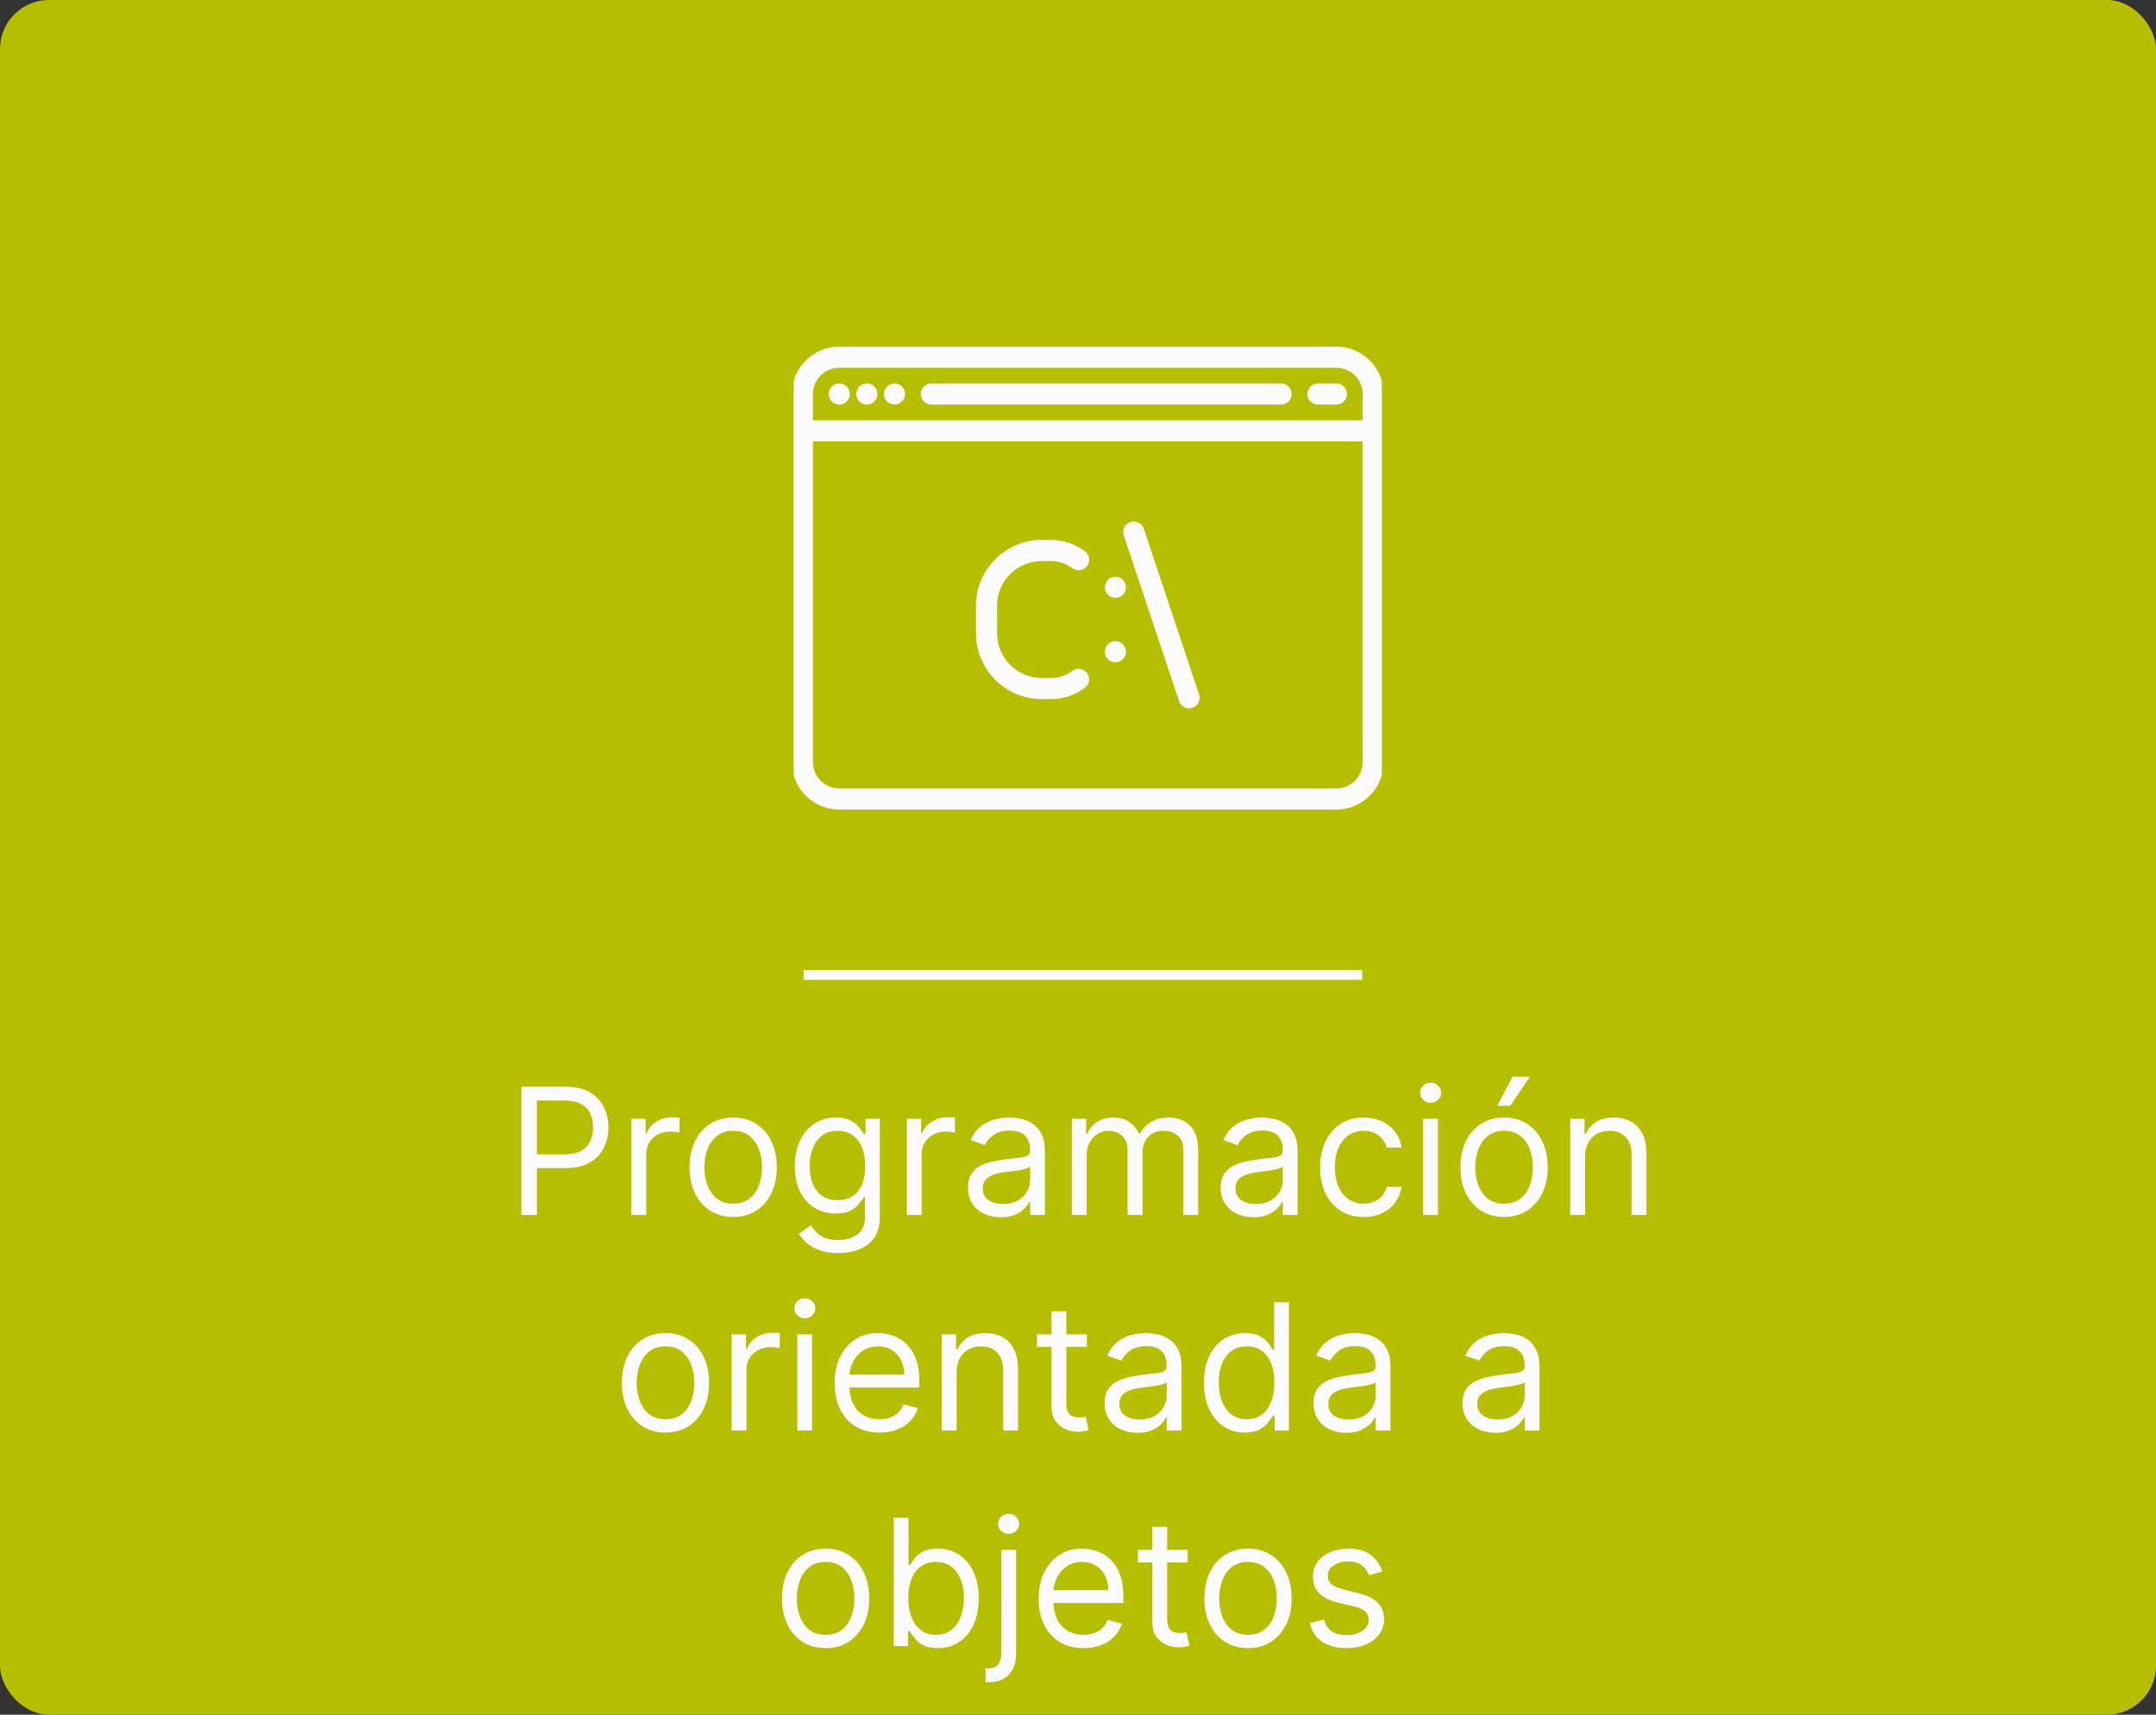 <svg width="220" height="175" viewBox="0 0 220 175" fill="none" xmlns="http://www.w3.org/2000/svg">
<rect x="0" y="0" width="220" height="175" fill="#333333" stroke="none"/>
<rect width="220" height="175" rx="5" fill="#B5BF00"/>
<line x1="82" y1="99.5" x2="139" y2="99.5" stroke="#FAFAFA"/>
<path d="M53.207 124V110.909H57.631C58.658 110.909 59.497 111.094 60.149 111.465C60.805 111.832 61.291 112.328 61.606 112.955C61.922 113.581 62.08 114.28 62.08 115.051C62.08 115.822 61.922 116.523 61.606 117.154C61.295 117.785 60.814 118.288 60.162 118.663C59.51 119.033 58.675 119.219 57.656 119.219H54.486V117.812H57.605C58.308 117.812 58.873 117.691 59.299 117.448C59.725 117.205 60.034 116.877 60.226 116.464C60.422 116.046 60.52 115.575 60.52 115.051C60.52 114.527 60.422 114.058 60.226 113.645C60.034 113.232 59.723 112.908 59.292 112.673C58.862 112.435 58.291 112.315 57.58 112.315H54.792V124H53.207ZM64.428 124V114.182H65.886V115.665H65.988C66.167 115.179 66.491 114.785 66.96 114.482C67.428 114.18 67.957 114.028 68.545 114.028C68.656 114.028 68.794 114.031 68.96 114.035C69.127 114.039 69.252 114.045 69.338 114.054V115.588C69.287 115.575 69.169 115.556 68.986 115.531C68.807 115.501 68.618 115.486 68.417 115.486C67.94 115.486 67.514 115.586 67.139 115.786C66.768 115.982 66.474 116.255 66.257 116.604C66.044 116.95 65.937 117.344 65.937 117.787V124H64.428ZM74.816 124.205C73.929 124.205 73.151 123.994 72.483 123.572C71.818 123.15 71.298 122.56 70.923 121.801C70.552 121.043 70.367 120.156 70.367 119.142C70.367 118.119 70.552 117.227 70.923 116.464C71.298 115.701 71.818 115.109 72.483 114.687C73.151 114.265 73.929 114.054 74.816 114.054C75.702 114.054 76.478 114.265 77.142 114.687C77.811 115.109 78.331 115.701 78.702 116.464C79.077 117.227 79.264 118.119 79.264 119.142C79.264 120.156 79.077 121.043 78.702 121.801C78.331 122.56 77.811 123.15 77.142 123.572C76.478 123.994 75.702 124.205 74.816 124.205ZM74.816 122.849C75.489 122.849 76.043 122.677 76.478 122.332C76.912 121.987 77.234 121.533 77.443 120.97C77.651 120.408 77.756 119.798 77.756 119.142C77.756 118.486 77.651 117.874 77.443 117.308C77.234 116.741 76.912 116.283 76.478 115.933C76.043 115.584 75.489 115.409 74.816 115.409C74.142 115.409 73.588 115.584 73.154 115.933C72.719 116.283 72.397 116.741 72.189 117.308C71.98 117.874 71.875 118.486 71.875 119.142C71.875 119.798 71.98 120.408 72.189 120.97C72.397 121.533 72.719 121.987 73.154 122.332C73.588 122.677 74.142 122.849 74.816 122.849ZM85.53 127.886C84.802 127.886 84.175 127.793 83.651 127.605C83.127 127.422 82.69 127.179 82.341 126.876C81.996 126.578 81.721 126.259 81.516 125.918L82.718 125.074C82.854 125.253 83.027 125.457 83.236 125.688C83.444 125.922 83.73 126.124 84.092 126.295C84.459 126.469 84.938 126.557 85.53 126.557C86.323 126.557 86.977 126.365 87.493 125.982C88.008 125.598 88.266 124.997 88.266 124.179V122.185H88.138C88.027 122.364 87.87 122.585 87.665 122.849C87.465 123.109 87.175 123.342 86.796 123.546C86.421 123.746 85.914 123.847 85.275 123.847C84.482 123.847 83.77 123.659 83.14 123.284C82.513 122.909 82.017 122.364 81.65 121.648C81.288 120.932 81.107 120.062 81.107 119.04C81.107 118.034 81.284 117.158 81.638 116.413C81.991 115.663 82.483 115.083 83.114 114.674C83.745 114.261 84.474 114.054 85.3 114.054C85.939 114.054 86.447 114.161 86.822 114.374C87.201 114.582 87.49 114.821 87.691 115.089C87.895 115.354 88.053 115.571 88.164 115.741H88.317V114.182H89.775V124.281C89.775 125.125 89.583 125.811 89.199 126.339C88.82 126.872 88.309 127.262 87.665 127.509C87.026 127.761 86.314 127.886 85.53 127.886ZM85.479 122.491C86.084 122.491 86.596 122.353 87.013 122.076C87.431 121.799 87.748 121.401 87.966 120.881C88.183 120.361 88.292 119.739 88.292 119.014C88.292 118.307 88.185 117.683 87.972 117.141C87.759 116.6 87.444 116.176 87.026 115.869C86.608 115.562 86.093 115.409 85.479 115.409C84.84 115.409 84.307 115.571 83.881 115.895C83.459 116.219 83.142 116.653 82.929 117.199C82.72 117.744 82.615 118.349 82.615 119.014C82.615 119.696 82.722 120.299 82.935 120.823C83.152 121.343 83.472 121.752 83.894 122.05C84.32 122.344 84.849 122.491 85.479 122.491ZM92.536 124V114.182H93.993V115.665H94.096C94.275 115.179 94.599 114.785 95.067 114.482C95.536 114.18 96.064 114.028 96.652 114.028C96.763 114.028 96.902 114.031 97.068 114.035C97.234 114.039 97.36 114.045 97.445 114.054V115.588C97.394 115.575 97.277 115.556 97.094 115.531C96.915 115.501 96.725 115.486 96.525 115.486C96.047 115.486 95.621 115.586 95.246 115.786C94.875 115.982 94.581 116.255 94.364 116.604C94.151 116.95 94.044 117.344 94.044 117.787V124H92.536ZM102.122 124.23C101.5 124.23 100.936 124.113 100.429 123.879C99.921 123.64 99.519 123.297 99.22 122.849C98.922 122.398 98.773 121.852 98.773 121.213C98.773 120.651 98.884 120.195 99.105 119.845C99.327 119.491 99.623 119.214 99.994 119.014C100.365 118.814 100.774 118.665 101.221 118.567C101.673 118.464 102.127 118.384 102.583 118.324C103.179 118.247 103.663 118.19 104.034 118.151C104.409 118.109 104.681 118.038 104.852 117.94C105.027 117.842 105.114 117.672 105.114 117.429V117.378C105.114 116.747 104.941 116.257 104.596 115.908C104.255 115.558 103.737 115.384 103.043 115.384C102.323 115.384 101.758 115.541 101.349 115.857C100.94 116.172 100.652 116.509 100.486 116.866L99.054 116.355C99.31 115.759 99.651 115.294 100.077 114.962C100.507 114.625 100.976 114.391 101.483 114.259C101.995 114.122 102.497 114.054 102.992 114.054C103.307 114.054 103.669 114.092 104.078 114.169C104.492 114.241 104.89 114.393 105.274 114.623C105.661 114.853 105.983 115.2 106.239 115.665C106.495 116.129 106.622 116.751 106.622 117.531V124H105.114V122.67H105.037C104.935 122.884 104.764 123.112 104.526 123.354C104.287 123.597 103.97 123.804 103.573 123.974C103.177 124.145 102.693 124.23 102.122 124.23ZM102.353 122.875C102.949 122.875 103.452 122.758 103.861 122.523C104.274 122.289 104.585 121.987 104.794 121.616C105.007 121.245 105.114 120.855 105.114 120.446V119.065C105.05 119.142 104.909 119.212 104.692 119.276C104.479 119.336 104.232 119.389 103.951 119.436C103.674 119.479 103.403 119.517 103.139 119.551C102.879 119.581 102.668 119.607 102.506 119.628C102.114 119.679 101.747 119.762 101.407 119.877C101.07 119.988 100.797 120.156 100.588 120.382C100.384 120.604 100.282 120.906 100.282 121.29C100.282 121.814 100.475 122.21 100.863 122.479C101.255 122.743 101.752 122.875 102.353 122.875ZM109.376 124V114.182H110.833V115.716H110.961C111.166 115.192 111.496 114.785 111.952 114.495C112.408 114.201 112.955 114.054 113.595 114.054C114.242 114.054 114.781 114.201 115.212 114.495C115.646 114.785 115.985 115.192 116.228 115.716H116.33C116.582 115.209 116.959 114.806 117.462 114.508C117.965 114.205 118.568 114.054 119.271 114.054C120.149 114.054 120.867 114.329 121.425 114.879C121.983 115.424 122.262 116.274 122.262 117.429V124H120.754V117.429C120.754 116.705 120.555 116.187 120.159 115.876C119.763 115.565 119.296 115.409 118.759 115.409C118.069 115.409 117.534 115.618 117.155 116.036C116.776 116.449 116.586 116.973 116.586 117.608V124H115.052V117.276C115.052 116.717 114.871 116.268 114.509 115.927C114.146 115.582 113.68 115.409 113.109 115.409C112.717 115.409 112.35 115.513 112.009 115.722C111.673 115.931 111.4 116.221 111.191 116.592C110.987 116.958 110.884 117.382 110.884 117.864V124H109.376ZM127.91 124.23C127.287 124.23 126.723 124.113 126.216 123.879C125.709 123.64 125.306 123.297 125.008 122.849C124.709 122.398 124.56 121.852 124.56 121.213C124.56 120.651 124.671 120.195 124.892 119.845C125.114 119.491 125.41 119.214 125.781 119.014C126.152 118.814 126.561 118.665 127.008 118.567C127.46 118.464 127.914 118.384 128.37 118.324C128.966 118.247 129.45 118.19 129.821 118.151C130.196 118.109 130.468 118.038 130.639 117.94C130.814 117.842 130.901 117.672 130.901 117.429V117.378C130.901 116.747 130.728 116.257 130.383 115.908C130.042 115.558 129.525 115.384 128.83 115.384C128.11 115.384 127.545 115.541 127.136 115.857C126.727 116.172 126.439 116.509 126.273 116.866L124.841 116.355C125.097 115.759 125.438 115.294 125.864 114.962C126.294 114.625 126.763 114.391 127.27 114.259C127.782 114.122 128.285 114.054 128.779 114.054C129.094 114.054 129.456 114.092 129.866 114.169C130.279 114.241 130.677 114.393 131.061 114.623C131.449 114.853 131.77 115.2 132.026 115.665C132.282 116.129 132.41 116.751 132.41 117.531V124H130.901V122.67H130.824C130.722 122.884 130.552 123.112 130.313 123.354C130.074 123.597 129.757 123.804 129.361 123.974C128.964 124.145 128.481 124.23 127.91 124.23ZM128.14 122.875C128.736 122.875 129.239 122.758 129.648 122.523C130.062 122.289 130.373 121.987 130.581 121.616C130.794 121.245 130.901 120.855 130.901 120.446V119.065C130.837 119.142 130.696 119.212 130.479 119.276C130.266 119.336 130.019 119.389 129.738 119.436C129.461 119.479 129.19 119.517 128.926 119.551C128.666 119.581 128.455 119.607 128.293 119.628C127.901 119.679 127.535 119.762 127.194 119.877C126.857 119.988 126.584 120.156 126.375 120.382C126.171 120.604 126.069 120.906 126.069 121.29C126.069 121.814 126.263 122.21 126.65 122.479C127.042 122.743 127.539 122.875 128.14 122.875ZM139.152 124.205C138.231 124.205 137.438 123.987 136.774 123.553C136.109 123.118 135.598 122.519 135.24 121.756C134.882 120.994 134.703 120.122 134.703 119.142C134.703 118.145 134.886 117.265 135.252 116.502C135.623 115.735 136.139 115.136 136.799 114.706C137.464 114.271 138.24 114.054 139.126 114.054C139.816 114.054 140.438 114.182 140.992 114.438C141.546 114.693 142 115.051 142.354 115.511C142.708 115.972 142.927 116.509 143.012 117.122H141.504C141.389 116.675 141.133 116.278 140.737 115.933C140.345 115.584 139.816 115.409 139.152 115.409C138.563 115.409 138.048 115.562 137.605 115.869C137.166 116.172 136.823 116.6 136.576 117.154C136.333 117.704 136.211 118.349 136.211 119.091C136.211 119.849 136.331 120.51 136.569 121.072C136.812 121.635 137.153 122.072 137.592 122.383C138.035 122.694 138.555 122.849 139.152 122.849C139.544 122.849 139.899 122.781 140.219 122.645C140.539 122.509 140.809 122.312 141.031 122.057C141.252 121.801 141.41 121.494 141.504 121.136H143.012C142.927 121.716 142.716 122.238 142.38 122.702C142.047 123.163 141.606 123.529 141.056 123.802C140.511 124.07 139.876 124.205 139.152 124.205ZM145.218 124V114.182H146.726V124H145.218ZM145.985 112.545C145.691 112.545 145.437 112.445 145.224 112.245C145.015 112.045 144.911 111.804 144.911 111.523C144.911 111.241 145.015 111.001 145.224 110.8C145.437 110.6 145.691 110.5 145.985 110.5C146.279 110.5 146.53 110.6 146.739 110.8C146.952 111.001 147.059 111.241 147.059 111.523C147.059 111.804 146.952 112.045 146.739 112.245C146.53 112.445 146.279 112.545 145.985 112.545ZM153.478 124.205C152.591 124.205 151.814 123.994 151.145 123.572C150.48 123.15 149.96 122.56 149.585 121.801C149.214 121.043 149.029 120.156 149.029 119.142C149.029 118.119 149.214 117.227 149.585 116.464C149.96 115.701 150.48 115.109 151.145 114.687C151.814 114.265 152.591 114.054 153.478 114.054C154.364 114.054 155.14 114.265 155.804 114.687C156.473 115.109 156.993 115.701 157.364 116.464C157.739 117.227 157.927 118.119 157.927 119.142C157.927 120.156 157.739 121.043 157.364 121.801C156.993 122.56 156.473 123.15 155.804 123.572C155.14 123.994 154.364 124.205 153.478 124.205ZM153.478 122.849C154.151 122.849 154.705 122.677 155.14 122.332C155.574 121.987 155.896 121.533 156.105 120.97C156.314 120.408 156.418 119.798 156.418 119.142C156.418 118.486 156.314 117.874 156.105 117.308C155.896 116.741 155.574 116.283 155.14 115.933C154.705 115.584 154.151 115.409 153.478 115.409C152.804 115.409 152.25 115.584 151.816 115.933C151.381 116.283 151.059 116.741 150.851 117.308C150.642 117.874 150.537 118.486 150.537 119.142C150.537 119.798 150.642 120.408 150.851 120.97C151.059 121.533 151.381 121.987 151.816 122.332C152.25 122.677 152.804 122.849 153.478 122.849ZM152.787 112.852L154.347 109.886H156.111L154.117 112.852H152.787ZM161.738 118.094V124H160.229V114.182H161.687V115.716H161.815C162.045 115.217 162.394 114.817 162.863 114.514C163.332 114.207 163.937 114.054 164.678 114.054C165.343 114.054 165.925 114.19 166.423 114.463C166.922 114.732 167.31 115.141 167.587 115.69C167.864 116.236 168.002 116.926 168.002 117.761V124H166.494V117.864C166.494 117.092 166.293 116.491 165.893 116.061C165.492 115.626 164.942 115.409 164.244 115.409C163.762 115.409 163.332 115.513 162.952 115.722C162.577 115.931 162.281 116.236 162.064 116.636C161.847 117.037 161.738 117.523 161.738 118.094ZM67.907 146.205C67.021 146.205 66.243 145.994 65.574 145.572C64.909 145.15 64.39 144.56 64.015 143.801C63.644 143.043 63.459 142.156 63.459 141.142C63.459 140.119 63.644 139.227 64.015 138.464C64.39 137.701 64.909 137.109 65.574 136.687C66.243 136.265 67.021 136.054 67.907 136.054C68.794 136.054 69.569 136.265 70.234 136.687C70.903 137.109 71.423 137.701 71.794 138.464C72.169 139.227 72.356 140.119 72.356 141.142C72.356 142.156 72.169 143.043 71.794 143.801C71.423 144.56 70.903 145.15 70.234 145.572C69.569 145.994 68.794 146.205 67.907 146.205ZM67.907 144.849C68.581 144.849 69.135 144.677 69.569 144.332C70.004 143.987 70.326 143.533 70.534 142.97C70.743 142.408 70.848 141.798 70.848 141.142C70.848 140.486 70.743 139.874 70.534 139.308C70.326 138.741 70.004 138.283 69.569 137.933C69.135 137.584 68.581 137.409 67.907 137.409C67.234 137.409 66.68 137.584 66.246 137.933C65.811 138.283 65.489 138.741 65.28 139.308C65.072 139.874 64.967 140.486 64.967 141.142C64.967 141.798 65.072 142.408 65.28 142.97C65.489 143.533 65.811 143.987 66.246 144.332C66.68 144.677 67.234 144.849 67.907 144.849ZM74.659 146V136.182H76.116V137.665H76.219C76.398 137.179 76.722 136.785 77.19 136.482C77.659 136.18 78.187 136.028 78.775 136.028C78.886 136.028 79.025 136.031 79.191 136.035C79.357 136.039 79.483 136.045 79.568 136.054V137.588C79.517 137.575 79.4 137.556 79.216 137.531C79.038 137.501 78.848 137.486 78.648 137.486C78.17 137.486 77.744 137.586 77.369 137.786C76.999 137.982 76.704 138.255 76.487 138.604C76.274 138.95 76.168 139.344 76.168 139.787V146H74.659ZM81.356 146V136.182H82.865V146H81.356ZM82.123 134.545C81.829 134.545 81.576 134.445 81.363 134.245C81.154 134.045 81.049 133.804 81.049 133.523C81.049 133.241 81.154 133.001 81.363 132.8C81.576 132.6 81.829 132.5 82.123 132.5C82.417 132.5 82.669 132.6 82.878 132.8C83.091 133.001 83.197 133.241 83.197 133.523C83.197 133.804 83.091 134.045 82.878 134.245C82.669 134.445 82.417 134.545 82.123 134.545ZM89.744 146.205C88.798 146.205 87.982 145.996 87.296 145.578C86.614 145.156 86.088 144.568 85.717 143.814C85.351 143.055 85.168 142.173 85.168 141.168C85.168 140.162 85.351 139.276 85.717 138.509C86.088 137.737 86.604 137.136 87.264 136.706C87.929 136.271 88.704 136.054 89.591 136.054C90.102 136.054 90.607 136.139 91.106 136.31C91.604 136.48 92.058 136.757 92.467 137.141C92.876 137.52 93.202 138.023 93.445 138.649C93.688 139.276 93.81 140.047 93.81 140.963V141.602H86.241V140.298H92.275C92.275 139.744 92.165 139.25 91.943 138.815C91.726 138.381 91.415 138.038 91.01 137.786C90.609 137.535 90.136 137.409 89.591 137.409C88.99 137.409 88.47 137.558 88.031 137.857C87.597 138.151 87.262 138.534 87.028 139.007C86.793 139.48 86.676 139.987 86.676 140.528V141.398C86.676 142.139 86.804 142.768 87.06 143.283C87.32 143.795 87.68 144.185 88.14 144.453C88.6 144.717 89.135 144.849 89.744 144.849C90.141 144.849 90.499 144.794 90.818 144.683C91.142 144.568 91.421 144.398 91.656 144.172C91.89 143.942 92.071 143.656 92.199 143.315L93.656 143.724C93.503 144.219 93.245 144.653 92.883 145.028C92.52 145.399 92.073 145.689 91.54 145.898C91.008 146.102 90.409 146.205 89.744 146.205ZM97.613 140.094V146H96.104V136.182H97.562V137.716H97.689C97.92 137.217 98.269 136.817 98.738 136.514C99.207 136.207 99.812 136.054 100.553 136.054C101.218 136.054 101.8 136.19 102.298 136.463C102.797 136.732 103.185 137.141 103.462 137.69C103.739 138.236 103.877 138.926 103.877 139.761V146H102.369V139.864C102.369 139.092 102.168 138.491 101.768 138.061C101.367 137.626 100.817 137.409 100.119 137.409C99.637 137.409 99.207 137.513 98.827 137.722C98.452 137.931 98.156 138.236 97.939 138.636C97.722 139.037 97.613 139.523 97.613 140.094ZM110.903 136.182V137.46H105.815V136.182H110.903ZM107.298 133.83H108.807V143.188C108.807 143.614 108.869 143.933 108.992 144.146C109.12 144.355 109.282 144.496 109.478 144.568C109.678 144.636 109.889 144.67 110.111 144.67C110.277 144.67 110.413 144.662 110.52 144.645C110.627 144.624 110.712 144.607 110.776 144.594L111.082 145.949C110.98 145.987 110.837 146.026 110.654 146.064C110.471 146.107 110.239 146.128 109.957 146.128C109.531 146.128 109.114 146.036 108.705 145.853C108.3 145.67 107.963 145.391 107.695 145.016C107.43 144.641 107.298 144.168 107.298 143.597V133.83ZM116.062 146.23C115.44 146.23 114.875 146.113 114.368 145.879C113.861 145.64 113.458 145.297 113.16 144.849C112.862 144.398 112.712 143.852 112.712 143.213C112.712 142.651 112.823 142.195 113.045 141.845C113.266 141.491 113.563 141.214 113.933 141.014C114.304 140.814 114.713 140.665 115.161 140.567C115.612 140.464 116.066 140.384 116.522 140.324C117.119 140.247 117.602 140.19 117.973 140.151C118.348 140.109 118.621 140.038 118.791 139.94C118.966 139.842 119.053 139.672 119.053 139.429V139.378C119.053 138.747 118.881 138.257 118.536 137.908C118.195 137.558 117.677 137.384 116.982 137.384C116.262 137.384 115.698 137.541 115.288 137.857C114.879 138.172 114.592 138.509 114.426 138.866L112.994 138.355C113.249 137.759 113.59 137.294 114.016 136.962C114.447 136.625 114.916 136.391 115.423 136.259C115.934 136.122 116.437 136.054 116.931 136.054C117.247 136.054 117.609 136.092 118.018 136.169C118.431 136.241 118.83 136.393 119.213 136.623C119.601 136.853 119.923 137.2 120.178 137.665C120.434 138.129 120.562 138.751 120.562 139.531V146H119.053V144.67H118.977C118.874 144.884 118.704 145.112 118.465 145.354C118.227 145.597 117.909 145.804 117.513 145.974C117.117 146.145 116.633 146.23 116.062 146.23ZM116.292 144.875C116.889 144.875 117.391 144.758 117.801 144.523C118.214 144.289 118.525 143.987 118.734 143.616C118.947 143.245 119.053 142.855 119.053 142.446V141.065C118.989 141.142 118.849 141.212 118.631 141.276C118.418 141.336 118.171 141.389 117.89 141.436C117.613 141.479 117.342 141.517 117.078 141.551C116.818 141.581 116.607 141.607 116.445 141.628C116.053 141.679 115.687 141.762 115.346 141.877C115.009 141.988 114.737 142.156 114.528 142.382C114.323 142.604 114.221 142.906 114.221 143.29C114.221 143.814 114.415 144.21 114.803 144.479C115.195 144.743 115.691 144.875 116.292 144.875ZM127.023 146.205C126.204 146.205 125.482 145.998 124.856 145.585C124.229 145.167 123.739 144.579 123.386 143.82C123.032 143.058 122.855 142.156 122.855 141.116C122.855 140.085 123.032 139.19 123.386 138.432C123.739 137.673 124.231 137.087 124.862 136.674C125.493 136.261 126.222 136.054 127.048 136.054C127.687 136.054 128.192 136.161 128.563 136.374C128.938 136.582 129.224 136.821 129.42 137.089C129.62 137.354 129.775 137.571 129.886 137.741H130.014V132.909H131.523V146H130.065V144.491H129.886C129.775 144.67 129.618 144.896 129.413 145.169C129.209 145.437 128.917 145.678 128.538 145.891C128.158 146.1 127.653 146.205 127.023 146.205ZM127.227 144.849C127.832 144.849 128.344 144.692 128.761 144.376C129.179 144.057 129.496 143.616 129.714 143.053C129.931 142.487 130.04 141.832 130.04 141.091C130.04 140.358 129.933 139.717 129.72 139.167C129.507 138.613 129.192 138.183 128.774 137.876C128.356 137.565 127.841 137.409 127.227 137.409C126.588 137.409 126.055 137.573 125.629 137.901C125.207 138.225 124.89 138.666 124.677 139.224C124.468 139.778 124.364 140.401 124.364 141.091C124.364 141.79 124.47 142.425 124.683 142.996C124.9 143.562 125.22 144.014 125.642 144.351C126.068 144.683 126.597 144.849 127.227 144.849ZM137.384 146.23C136.762 146.23 136.197 146.113 135.69 145.879C135.183 145.64 134.78 145.297 134.482 144.849C134.184 144.398 134.035 143.852 134.035 143.213C134.035 142.651 134.146 142.195 134.367 141.845C134.589 141.491 134.885 141.214 135.256 141.014C135.626 140.814 136.035 140.665 136.483 140.567C136.935 140.464 137.388 140.384 137.844 140.324C138.441 140.247 138.925 140.19 139.295 140.151C139.67 140.109 139.943 140.038 140.114 139.94C140.288 139.842 140.376 139.672 140.376 139.429V139.378C140.376 138.747 140.203 138.257 139.858 137.908C139.517 137.558 138.999 137.384 138.305 137.384C137.584 137.384 137.02 137.541 136.611 137.857C136.202 138.172 135.914 138.509 135.748 138.866L134.316 138.355C134.572 137.759 134.913 137.294 135.339 136.962C135.769 136.625 136.238 136.391 136.745 136.259C137.256 136.122 137.759 136.054 138.253 136.054C138.569 136.054 138.931 136.092 139.34 136.169C139.753 136.241 140.152 136.393 140.535 136.623C140.923 136.853 141.245 137.2 141.501 137.665C141.756 138.129 141.884 138.751 141.884 139.531V146H140.376V144.67H140.299C140.197 144.884 140.026 145.112 139.788 145.354C139.549 145.597 139.231 145.804 138.835 145.974C138.439 146.145 137.955 146.23 137.384 146.23ZM137.614 144.875C138.211 144.875 138.714 144.758 139.123 144.523C139.536 144.289 139.847 143.987 140.056 143.616C140.269 143.245 140.376 142.855 140.376 142.446V141.065C140.312 141.142 140.171 141.212 139.954 141.276C139.741 141.336 139.494 141.389 139.212 141.436C138.935 141.479 138.665 141.517 138.4 141.551C138.141 141.581 137.93 141.607 137.768 141.628C137.376 141.679 137.009 141.762 136.668 141.877C136.332 141.988 136.059 142.156 135.85 142.382C135.646 142.604 135.543 142.906 135.543 143.29C135.543 143.814 135.737 144.21 136.125 144.479C136.517 144.743 137.013 144.875 137.614 144.875ZM152.589 146.23C151.967 146.23 151.402 146.113 150.895 145.879C150.388 145.64 149.986 145.297 149.687 144.849C149.389 144.398 149.24 143.852 149.24 143.213C149.24 142.651 149.351 142.195 149.572 141.845C149.794 141.491 150.09 141.214 150.461 141.014C150.831 140.814 151.241 140.665 151.688 140.567C152.14 140.464 152.593 140.384 153.049 140.324C153.646 140.247 154.13 140.19 154.5 140.151C154.875 140.109 155.148 140.038 155.319 139.94C155.493 139.842 155.581 139.672 155.581 139.429V139.378C155.581 138.747 155.408 138.257 155.063 137.908C154.722 137.558 154.204 137.384 153.51 137.384C152.79 137.384 152.225 137.541 151.816 137.857C151.407 138.172 151.119 138.509 150.953 138.866L149.521 138.355C149.777 137.759 150.118 137.294 150.544 136.962C150.974 136.625 151.443 136.391 151.95 136.259C152.461 136.122 152.964 136.054 153.459 136.054C153.774 136.054 154.136 136.092 154.545 136.169C154.959 136.241 155.357 136.393 155.741 136.623C156.128 136.853 156.45 137.2 156.706 137.665C156.961 138.129 157.089 138.751 157.089 139.531V146H155.581V144.67H155.504C155.402 144.884 155.231 145.112 154.993 145.354C154.754 145.597 154.437 145.804 154.04 145.974C153.644 146.145 153.16 146.23 152.589 146.23ZM152.819 144.875C153.416 144.875 153.919 144.758 154.328 144.523C154.741 144.289 155.052 143.987 155.261 143.616C155.474 143.245 155.581 142.855 155.581 142.446V141.065C155.517 141.142 155.376 141.212 155.159 141.276C154.946 141.336 154.699 141.389 154.417 141.436C154.14 141.479 153.87 141.517 153.606 141.551C153.346 141.581 153.135 141.607 152.973 141.628C152.581 141.679 152.214 141.762 151.873 141.877C151.537 141.988 151.264 142.156 151.055 142.382C150.851 142.604 150.748 142.906 150.748 143.29C150.748 143.814 150.942 144.21 151.33 144.479C151.722 144.743 152.218 144.875 152.819 144.875ZM84.246 168.205C83.36 168.205 82.582 167.994 81.913 167.572C81.248 167.15 80.728 166.56 80.353 165.801C79.983 165.043 79.797 164.156 79.797 163.142C79.797 162.119 79.983 161.227 80.353 160.464C80.728 159.701 81.248 159.109 81.913 158.687C82.582 158.265 83.36 158.054 84.246 158.054C85.133 158.054 85.908 158.265 86.573 158.687C87.242 159.109 87.762 159.701 88.133 160.464C88.508 161.227 88.695 162.119 88.695 163.142C88.695 164.156 88.508 165.043 88.133 165.801C87.762 166.56 87.242 167.15 86.573 167.572C85.908 167.994 85.133 168.205 84.246 168.205ZM84.246 166.849C84.92 166.849 85.474 166.677 85.908 166.332C86.343 165.987 86.665 165.533 86.873 164.97C87.082 164.408 87.187 163.798 87.187 163.142C87.187 162.486 87.082 161.874 86.873 161.308C86.665 160.741 86.343 160.283 85.908 159.933C85.474 159.584 84.92 159.409 84.246 159.409C83.573 159.409 83.019 159.584 82.584 159.933C82.15 160.283 81.828 160.741 81.619 161.308C81.41 161.874 81.306 162.486 81.306 163.142C81.306 163.798 81.41 164.408 81.619 164.97C81.828 165.533 82.15 165.987 82.584 166.332C83.019 166.677 83.573 166.849 84.246 166.849ZM91.202 168V154.909H92.711V159.741H92.839C92.95 159.571 93.103 159.354 93.299 159.089C93.499 158.821 93.785 158.582 94.156 158.374C94.531 158.161 95.038 158.054 95.677 158.054C96.504 158.054 97.232 158.261 97.863 158.674C98.494 159.087 98.986 159.673 99.34 160.432C99.693 161.19 99.87 162.085 99.87 163.116C99.87 164.156 99.693 165.058 99.34 165.82C98.986 166.579 98.496 167.167 97.869 167.585C97.243 167.998 96.521 168.205 95.702 168.205C95.072 168.205 94.567 168.1 94.188 167.891C93.808 167.678 93.516 167.437 93.312 167.169C93.107 166.896 92.95 166.67 92.839 166.491H92.66V168H91.202ZM92.685 163.091C92.685 163.832 92.794 164.487 93.011 165.053C93.229 165.616 93.546 166.057 93.964 166.376C94.381 166.692 94.893 166.849 95.498 166.849C96.129 166.849 96.655 166.683 97.077 166.351C97.503 166.014 97.822 165.562 98.035 164.996C98.253 164.425 98.362 163.79 98.362 163.091C98.362 162.401 98.255 161.778 98.042 161.224C97.833 160.666 97.516 160.225 97.09 159.901C96.668 159.573 96.137 159.409 95.498 159.409C94.884 159.409 94.369 159.565 93.951 159.876C93.533 160.183 93.218 160.613 93.005 161.167C92.792 161.717 92.685 162.358 92.685 163.091ZM102.178 158.182H103.686V168.716C103.686 169.321 103.582 169.845 103.373 170.288C103.168 170.732 102.857 171.075 102.44 171.317C102.026 171.56 101.504 171.682 100.874 171.682C100.822 171.682 100.771 171.682 100.72 171.682C100.669 171.682 100.618 171.682 100.567 171.682V170.276C100.618 170.276 100.665 170.276 100.707 170.276C100.75 170.276 100.797 170.276 100.848 170.276C101.308 170.276 101.645 170.139 101.858 169.866C102.071 169.598 102.178 169.214 102.178 168.716V158.182ZM102.919 156.545C102.625 156.545 102.371 156.445 102.158 156.245C101.95 156.045 101.845 155.804 101.845 155.523C101.845 155.241 101.95 155.001 102.158 154.8C102.371 154.6 102.625 154.5 102.919 154.5C103.213 154.5 103.464 154.6 103.673 154.8C103.886 155.001 103.993 155.241 103.993 155.523C103.993 155.804 103.886 156.045 103.673 156.245C103.464 156.445 103.213 156.545 102.919 156.545ZM110.566 168.205C109.619 168.205 108.803 167.996 108.117 167.578C107.436 167.156 106.909 166.568 106.539 165.814C106.172 165.055 105.989 164.173 105.989 163.168C105.989 162.162 106.172 161.276 106.539 160.509C106.909 159.737 107.425 159.136 108.085 158.706C108.75 158.271 109.526 158.054 110.412 158.054C110.923 158.054 111.428 158.139 111.927 158.31C112.426 158.48 112.879 158.757 113.289 159.141C113.698 159.52 114.024 160.023 114.267 160.649C114.509 161.276 114.631 162.047 114.631 162.963V163.602H107.063V162.298H113.097C113.097 161.744 112.986 161.25 112.764 160.815C112.547 160.381 112.236 160.038 111.831 159.786C111.431 159.535 110.958 159.409 110.412 159.409C109.811 159.409 109.291 159.558 108.852 159.857C108.418 160.151 108.083 160.534 107.849 161.007C107.615 161.48 107.497 161.987 107.497 162.528V163.398C107.497 164.139 107.625 164.768 107.881 165.283C108.141 165.795 108.501 166.185 108.961 166.453C109.421 166.717 109.956 166.849 110.566 166.849C110.962 166.849 111.32 166.794 111.639 166.683C111.963 166.568 112.242 166.398 112.477 166.172C112.711 165.942 112.892 165.656 113.02 165.315L114.477 165.724C114.324 166.219 114.066 166.653 113.704 167.028C113.342 167.399 112.894 167.689 112.362 167.898C111.829 168.102 111.23 168.205 110.566 168.205ZM121.195 158.182V159.46H116.107V158.182H121.195ZM117.59 155.83H119.099V165.188C119.099 165.614 119.161 165.933 119.284 166.146C119.412 166.355 119.574 166.496 119.77 166.568C119.97 166.636 120.181 166.67 120.403 166.67C120.569 166.67 120.705 166.662 120.812 166.645C120.919 166.624 121.004 166.607 121.068 166.594L121.374 167.949C121.272 167.987 121.129 168.026 120.946 168.064C120.763 168.107 120.531 168.128 120.249 168.128C119.823 168.128 119.406 168.036 118.997 167.853C118.592 167.67 118.255 167.391 117.987 167.016C117.722 166.641 117.59 166.168 117.59 165.597V155.83ZM127.348 168.205C126.461 168.205 125.684 167.994 125.015 167.572C124.35 167.15 123.83 166.56 123.455 165.801C123.084 165.043 122.899 164.156 122.899 163.142C122.899 162.119 123.084 161.227 123.455 160.464C123.83 159.701 124.35 159.109 125.015 158.687C125.684 158.265 126.461 158.054 127.348 158.054C128.234 158.054 129.01 158.265 129.675 158.687C130.344 159.109 130.863 159.701 131.234 160.464C131.609 161.227 131.797 162.119 131.797 163.142C131.797 164.156 131.609 165.043 131.234 165.801C130.863 166.56 130.344 167.15 129.675 167.572C129.01 167.994 128.234 168.205 127.348 168.205ZM127.348 166.849C128.021 166.849 128.575 166.677 129.01 166.332C129.444 165.987 129.766 165.533 129.975 164.97C130.184 164.408 130.288 163.798 130.288 163.142C130.288 162.486 130.184 161.874 129.975 161.308C129.766 160.741 129.444 160.283 129.01 159.933C128.575 159.584 128.021 159.409 127.348 159.409C126.675 159.409 126.121 159.584 125.686 159.933C125.251 160.283 124.93 160.741 124.721 161.308C124.512 161.874 124.407 162.486 124.407 163.142C124.407 163.798 124.512 164.408 124.721 164.97C124.93 165.533 125.251 165.987 125.686 166.332C126.121 166.677 126.675 166.849 127.348 166.849ZM141.054 160.381L139.699 160.764C139.614 160.538 139.488 160.319 139.322 160.106C139.16 159.888 138.938 159.71 138.657 159.569C138.376 159.428 138.016 159.358 137.577 159.358C136.976 159.358 136.475 159.496 136.075 159.773C135.678 160.046 135.48 160.393 135.48 160.815C135.48 161.19 135.616 161.487 135.889 161.704C136.162 161.921 136.588 162.102 137.168 162.247L138.625 162.605C139.503 162.818 140.157 163.144 140.587 163.583C141.018 164.018 141.233 164.578 141.233 165.264C141.233 165.827 141.071 166.33 140.747 166.773C140.428 167.216 139.98 167.565 139.405 167.821C138.83 168.077 138.161 168.205 137.398 168.205C136.396 168.205 135.567 167.987 134.911 167.553C134.255 167.118 133.839 166.483 133.665 165.648L135.097 165.29C135.233 165.818 135.491 166.214 135.87 166.479C136.254 166.743 136.754 166.875 137.372 166.875C138.075 166.875 138.634 166.726 139.047 166.428C139.464 166.125 139.673 165.763 139.673 165.341C139.673 165 139.554 164.714 139.315 164.484C139.077 164.25 138.71 164.075 138.216 163.96L136.58 163.577C135.68 163.364 135.02 163.033 134.598 162.586C134.18 162.134 133.972 161.57 133.972 160.892C133.972 160.338 134.127 159.848 134.438 159.422C134.754 158.996 135.182 158.661 135.723 158.418C136.268 158.175 136.886 158.054 137.577 158.054C138.548 158.054 139.311 158.267 139.865 158.693C140.423 159.119 140.82 159.682 141.054 160.381Z" fill="#FAFAFA"/>
<g clip-path="url(#clip0_21_366)">
<path d="M85.638 41.094C85.869 41.094 86.097 41 86.26 40.836C86.425 40.672 86.519 40.446 86.519 40.213C86.519 39.982 86.425 39.754 86.26 39.591C86.097 39.427 85.869 39.333 85.638 39.333C85.407 39.333 85.179 39.427 85.016 39.591C84.851 39.754 84.757 39.982 84.757 40.213C84.757 40.445 84.851 40.672 85.016 40.836C85.179 41 85.407 41.094 85.638 41.094Z" fill="#FAFAFA" stroke="#FAFAFA" stroke-width="0.391"/>
<path d="M88.456 41.094C88.689 41.094 88.915 41 89.078 40.836C89.243 40.672 89.337 40.445 89.337 40.213C89.337 39.982 89.243 39.754 89.078 39.591C88.915 39.427 88.687 39.333 88.456 39.333C88.225 39.333 87.997 39.427 87.834 39.591C87.669 39.754 87.575 39.982 87.575 40.213C87.575 40.445 87.669 40.672 87.834 40.836C87.997 41 88.224 41.094 88.456 41.094Z" fill="#FAFAFA" stroke="#FAFAFA" stroke-width="0.391"/>
<path d="M91.274 41.094C91.505 41.094 91.733 41 91.896 40.836C92.061 40.672 92.155 40.445 92.155 40.213C92.155 39.982 92.061 39.754 91.896 39.591C91.733 39.427 91.505 39.333 91.274 39.333C91.041 39.333 90.815 39.427 90.652 39.591C90.487 39.754 90.393 39.982 90.393 40.213C90.393 40.445 90.487 40.672 90.652 40.836C90.815 41 91.043 41.094 91.274 41.094Z" fill="#FAFAFA" stroke="#FAFAFA" stroke-width="0.391"/>
<path d="M113.818 59.059C113.587 59.059 113.359 59.153 113.196 59.317C113.031 59.48 112.937 59.708 112.937 59.939C112.937 60.171 113.031 60.398 113.196 60.562C113.359 60.726 113.587 60.82 113.818 60.82C114.049 60.82 114.277 60.726 114.44 60.562C114.605 60.398 114.699 60.171 114.699 59.939C114.699 59.708 114.605 59.48 114.44 59.317C114.277 59.153 114.049 59.059 113.818 59.059Z" fill="#FAFAFA" stroke="#FAFAFA" stroke-width="0.391"/>
<path d="M113.818 65.634C113.587 65.634 113.359 65.728 113.196 65.892C113.031 66.056 112.937 66.283 112.937 66.515C112.937 66.746 113.031 66.974 113.196 67.137C113.359 67.301 113.587 67.395 113.818 67.395C114.049 67.395 114.277 67.301 114.44 67.137C114.605 66.974 114.699 66.746 114.699 66.515C114.699 66.283 114.605 66.056 114.44 65.892C114.277 65.728 114.049 65.634 113.818 65.634Z" fill="#FAFAFA" stroke="#FAFAFA" stroke-width="0.391"/>
<path d="M106.303 57.063H107.243C108.077 57.063 108.87 57.327 109.535 57.827C109.923 58.12 110.475 58.042 110.768 57.653C111.06 57.264 110.982 56.712 110.594 56.42C109.621 55.688 108.462 55.301 107.243 55.301H106.303C102.71 55.301 99.787 58.225 99.787 61.818V64.636C99.787 68.229 102.71 71.153 106.303 71.153H107.243C108.461 71.153 109.618 70.767 110.59 70.037C110.979 69.745 111.057 69.193 110.765 68.804C110.473 68.415 109.921 68.337 109.532 68.629C108.868 69.128 108.076 69.391 107.243 69.391H106.303C103.681 69.391 101.548 67.258 101.548 64.636V61.818C101.548 59.196 103.681 57.063 106.303 57.063Z" fill="#FAFAFA" stroke="#FAFAFA" stroke-width="0.391"/>
<path d="M116.532 54.025C116.378 53.563 115.879 53.314 115.418 53.468C114.957 53.622 114.707 54.12 114.861 54.582L120.497 71.49C120.62 71.859 120.964 72.092 121.332 72.092C121.425 72.092 121.519 72.078 121.611 72.047C122.072 71.893 122.322 71.394 122.168 70.933L116.532 54.025Z" fill="#FAFAFA" stroke="#FAFAFA" stroke-width="0.391"/>
<path d="M95.031 41.094H130.726C131.212 41.094 131.607 40.7 131.607 40.213C131.607 39.727 131.212 39.333 130.726 39.333H95.031C94.545 39.333 94.151 39.727 94.151 40.213C94.151 40.7 94.545 41.094 95.031 41.094Z" fill="#FAFAFA" stroke="#FAFAFA" stroke-width="0.391"/>
<path d="M134.483 41.094H136.362C136.848 41.094 137.243 40.7 137.243 40.213C137.243 39.727 136.848 39.333 136.362 39.333H134.483C133.997 39.333 133.603 39.727 133.603 40.213C133.603 40.7 133.997 41.094 134.483 41.094Z" fill="#FAFAFA" stroke="#FAFAFA" stroke-width="0.391"/>
<path d="M136.362 35.575H85.638C83.081 35.575 81 37.656 81 40.213V77.787C81 80.344 83.081 82.425 85.638 82.425H136.362C138.919 82.425 141 80.344 141 77.787V40.213C141 37.656 138.919 35.575 136.362 35.575ZM85.638 37.337H136.362C137.948 37.337 139.239 38.627 139.239 40.213V43.09H82.761V40.213C82.761 38.627 84.052 37.337 85.638 37.337ZM136.362 80.663H85.638C84.052 80.663 82.761 79.373 82.761 77.787V44.851H139.239V77.787C139.239 79.373 137.948 80.663 136.362 80.663Z" fill="#FAFAFA" stroke="#FAFAFA" stroke-width="0.391"/>
</g>
<defs>
<clipPath id="clip0_21_366">
<rect width="60" height="60" fill="white" transform="translate(81 29)"/>
</clipPath>
</defs>
</svg>
